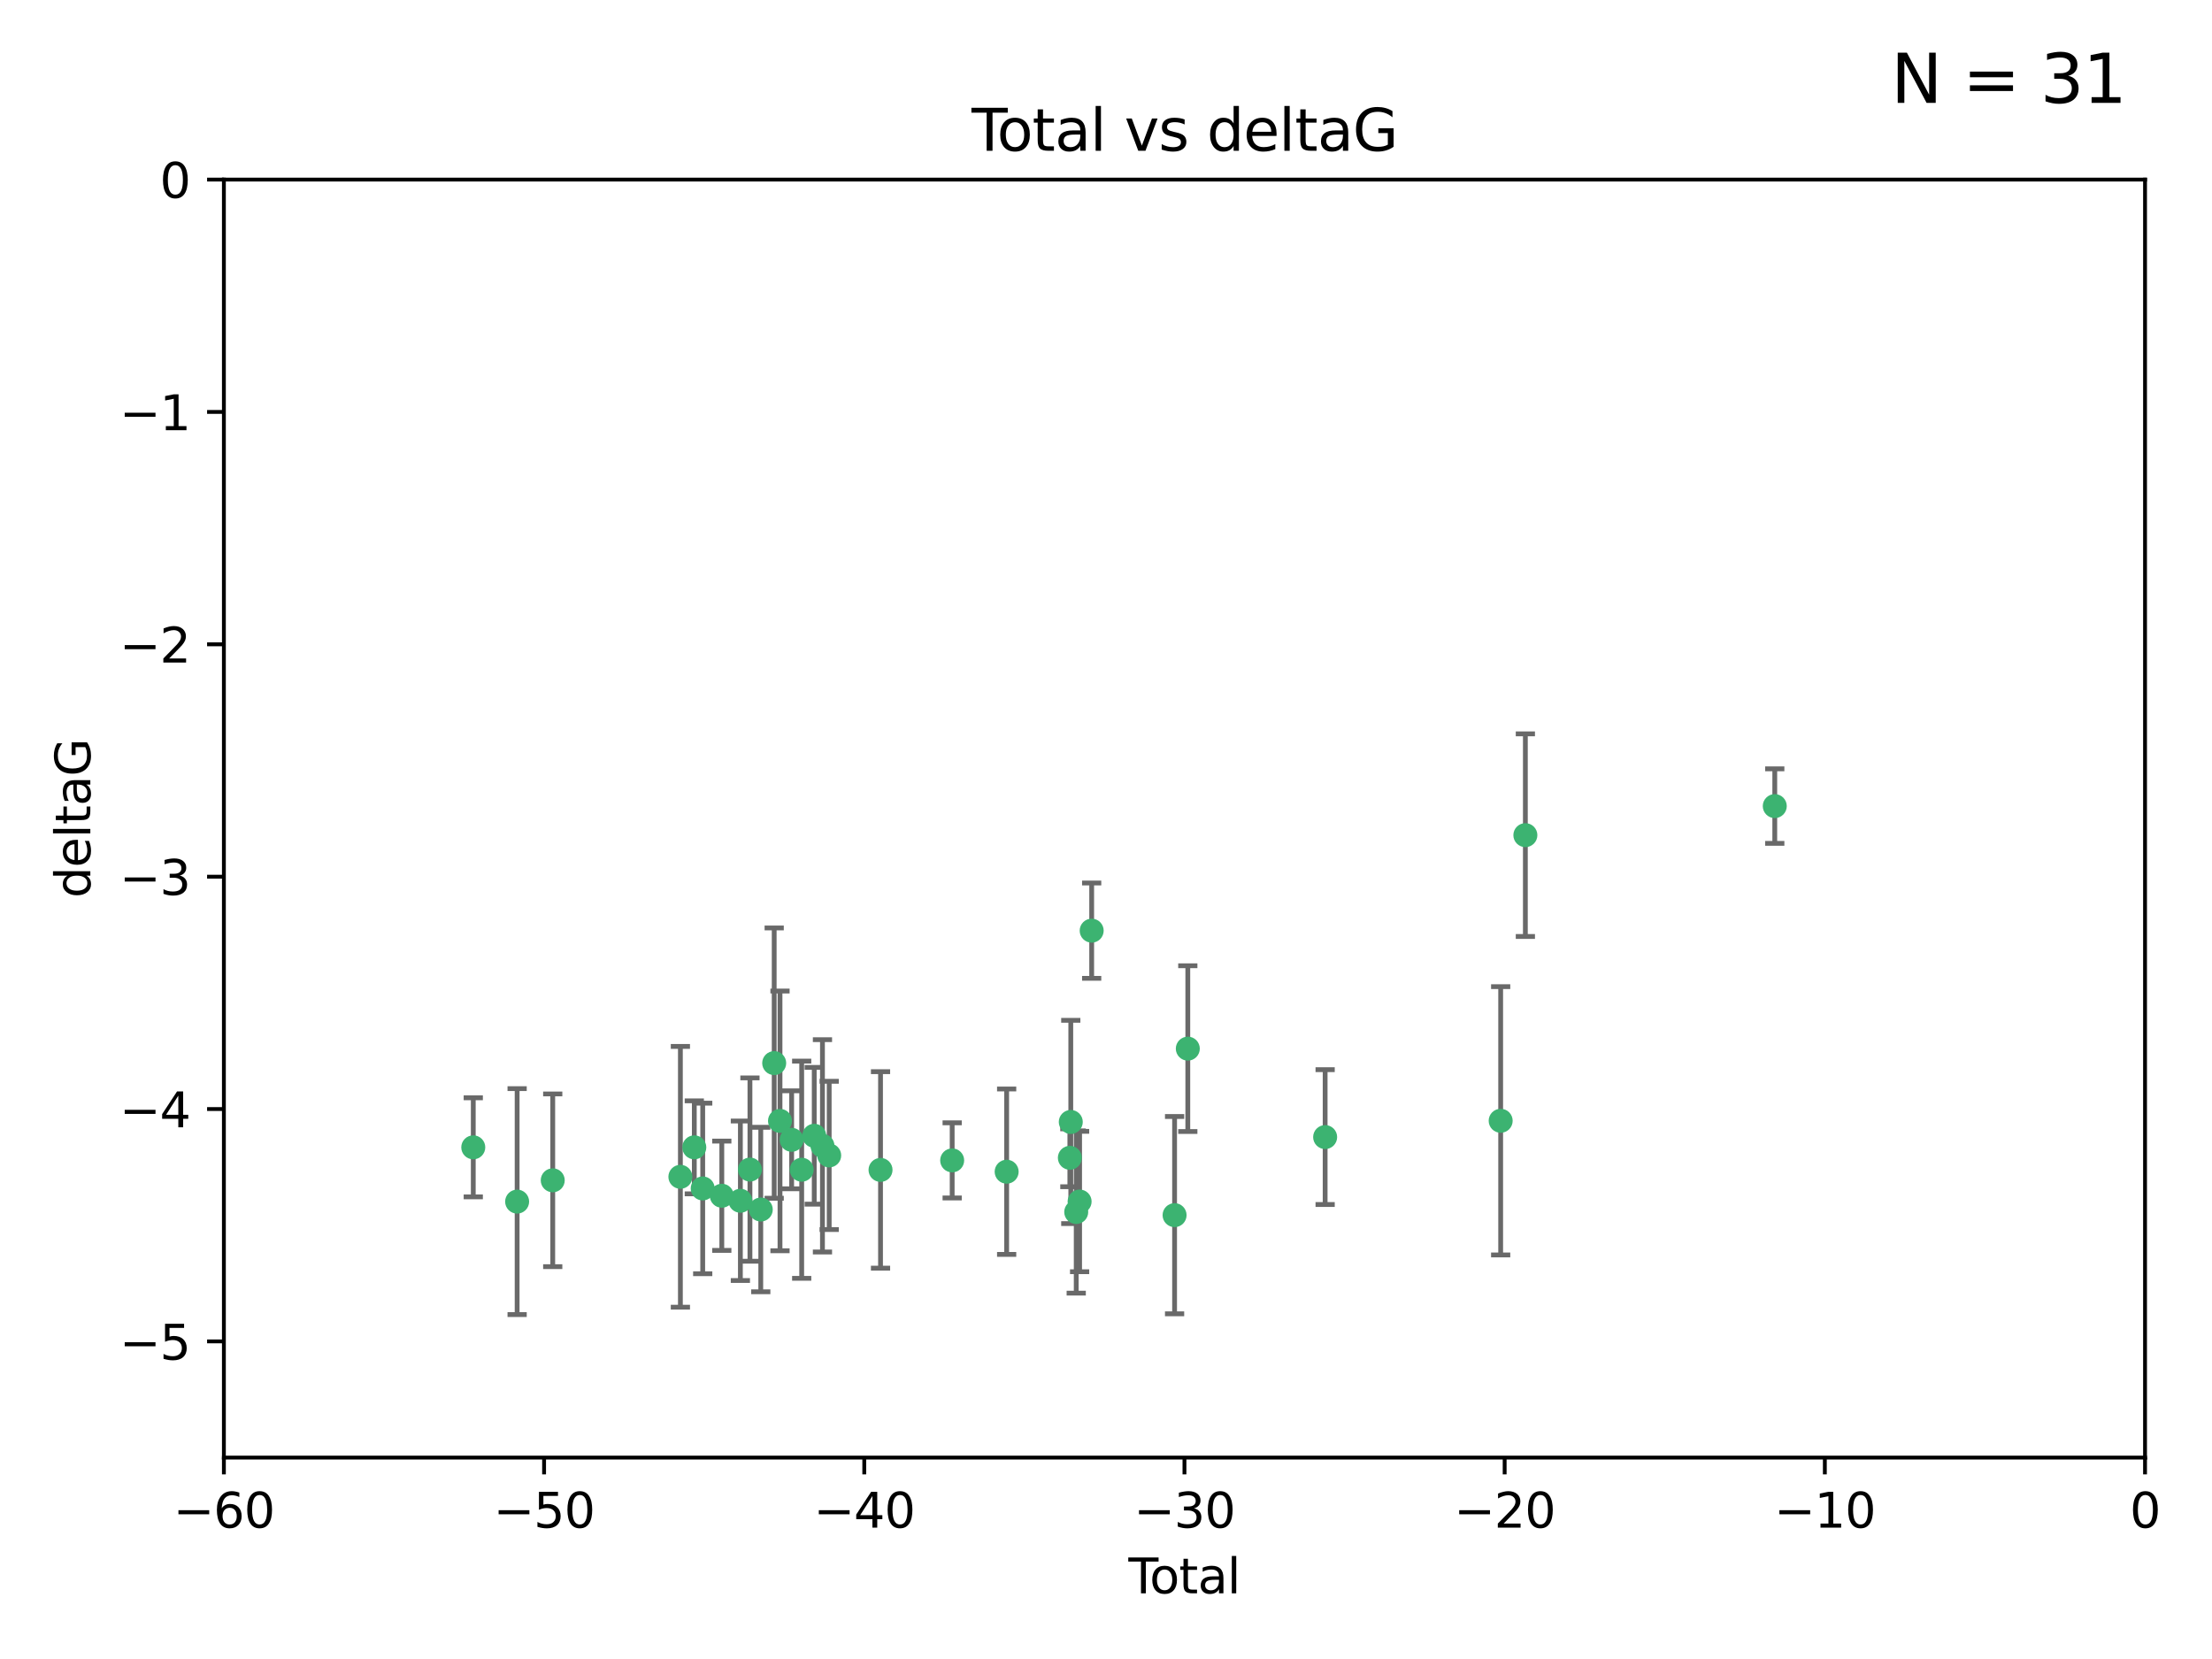 <?xml version="1.0" encoding="utf-8" standalone="no"?>
<!DOCTYPE svg PUBLIC "-//W3C//DTD SVG 1.1//EN"
  "http://www.w3.org/Graphics/SVG/1.1/DTD/svg11.dtd">
<svg xmlns:xlink="http://www.w3.org/1999/xlink" width="460.8pt" height="345.6pt" viewBox="0 0 460.8 345.6" xmlns="http://www.w3.org/2000/svg" version="1.1">
 <defs>
  <style type="text/css">*{stroke-linejoin: round; stroke-linecap: butt}</style>
 </defs>
 <g id="figure_1">
  <g id="patch_1">
   <path d="M 0 345.6 
L 460.8 345.6 
L 460.8 0 
L 0 0 
z
" style="fill: #ffffff"/>
  </g>
  <g id="axes_1">
   <g id="patch_2">
    <path d="M 46.64 303.64 
L 446.85 303.64 
L 446.85 37.411 
L 46.64 37.411 
z
" style="fill: #ffffff"/>
   </g>
   <g id="PathCollection_1">
    <defs>
     <path id="m7dfc8360c6" d="M 0 1.118 
C 0.297 1.118 0.581 1 0.791 0.791 
C 1 0.581 1.118 0.297 1.118 0 
C 1.118 -0.297 1 -0.581 0.791 -0.791 
C 0.581 -1 0.297 -1.118 0 -1.118 
C -0.297 -1.118 -0.581 -1 -0.791 -0.791 
C -1 -0.581 -1.118 -0.297 -1.118 0 
C -1.118 0.297 -1 0.581 -0.791 0.791 
C -0.581 1 -0.297 1.118 0 1.118 
z
" style="stroke: #3cb371"/>
    </defs>
    <g clip-path="url(#pf378cd6940)">
     <use xlink:href="#m7dfc8360c6" x="98.591" y="239.011" style="fill: #3cb371; stroke: #3cb371"/>
     <use xlink:href="#m7dfc8360c6" x="107.728" y="250.316" style="fill: #3cb371; stroke: #3cb371"/>
     <use xlink:href="#m7dfc8360c6" x="115.145" y="245.88" style="fill: #3cb371; stroke: #3cb371"/>
     <use xlink:href="#m7dfc8360c6" x="141.738" y="245.151" style="fill: #3cb371; stroke: #3cb371"/>
     <use xlink:href="#m7dfc8360c6" x="144.637" y="239.012" style="fill: #3cb371; stroke: #3cb371"/>
     <use xlink:href="#m7dfc8360c6" x="146.388" y="247.575" style="fill: #3cb371; stroke: #3cb371"/>
     <use xlink:href="#m7dfc8360c6" x="150.364" y="249.096" style="fill: #3cb371; stroke: #3cb371"/>
     <use xlink:href="#m7dfc8360c6" x="154.235" y="250.142" style="fill: #3cb371; stroke: #3cb371"/>
     <use xlink:href="#m7dfc8360c6" x="156.227" y="243.641" style="fill: #3cb371; stroke: #3cb371"/>
     <use xlink:href="#m7dfc8360c6" x="158.483" y="251.967" style="fill: #3cb371; stroke: #3cb371"/>
     <use xlink:href="#m7dfc8360c6" x="161.279" y="221.462" style="fill: #3cb371; stroke: #3cb371"/>
     <use xlink:href="#m7dfc8360c6" x="162.489" y="233.502" style="fill: #3cb371; stroke: #3cb371"/>
     <use xlink:href="#m7dfc8360c6" x="164.913" y="237.443" style="fill: #3cb371; stroke: #3cb371"/>
     <use xlink:href="#m7dfc8360c6" x="167.007" y="243.675" style="fill: #3cb371; stroke: #3cb371"/>
     <use xlink:href="#m7dfc8360c6" x="169.621" y="236.602" style="fill: #3cb371; stroke: #3cb371"/>
     <use xlink:href="#m7dfc8360c6" x="171.333" y="238.695" style="fill: #3cb371; stroke: #3cb371"/>
     <use xlink:href="#m7dfc8360c6" x="172.735" y="240.695" style="fill: #3cb371; stroke: #3cb371"/>
     <use xlink:href="#m7dfc8360c6" x="183.43" y="243.713" style="fill: #3cb371; stroke: #3cb371"/>
     <use xlink:href="#m7dfc8360c6" x="198.354" y="241.73" style="fill: #3cb371; stroke: #3cb371"/>
     <use xlink:href="#m7dfc8360c6" x="209.704" y="244.088" style="fill: #3cb371; stroke: #3cb371"/>
     <use xlink:href="#m7dfc8360c6" x="222.87" y="241.193" style="fill: #3cb371; stroke: #3cb371"/>
     <use xlink:href="#m7dfc8360c6" x="223.063" y="233.723" style="fill: #3cb371; stroke: #3cb371"/>
     <use xlink:href="#m7dfc8360c6" x="224.197" y="252.481" style="fill: #3cb371; stroke: #3cb371"/>
     <use xlink:href="#m7dfc8360c6" x="224.902" y="250.302" style="fill: #3cb371; stroke: #3cb371"/>
     <use xlink:href="#m7dfc8360c6" x="227.416" y="193.873" style="fill: #3cb371; stroke: #3cb371"/>
     <use xlink:href="#m7dfc8360c6" x="244.687" y="253.138" style="fill: #3cb371; stroke: #3cb371"/>
     <use xlink:href="#m7dfc8360c6" x="247.442" y="218.451" style="fill: #3cb371; stroke: #3cb371"/>
     <use xlink:href="#m7dfc8360c6" x="276.051" y="236.875" style="fill: #3cb371; stroke: #3cb371"/>
     <use xlink:href="#m7dfc8360c6" x="312.617" y="233.481" style="fill: #3cb371; stroke: #3cb371"/>
     <use xlink:href="#m7dfc8360c6" x="317.762" y="173.979" style="fill: #3cb371; stroke: #3cb371"/>
     <use xlink:href="#m7dfc8360c6" x="369.717" y="167.925" style="fill: #3cb371; stroke: #3cb371"/>
    </g>
   </g>
   <g id="matplotlib.axis_1">
    <g id="xtick_1">
     <g id="line2d_1">
      <defs>
       <path id="m97ad2dfef1" d="M 0 0 
L 0 3.5 
" style="stroke: #000000; stroke-width: 0.8"/>
      </defs>
      <g>
       <use xlink:href="#m97ad2dfef1" x="46.64" y="303.64" style="stroke: #000000; stroke-width: 0.8"/>
      </g>
     </g>
     <g id="text_1">
      <!-- −60 -->
      <g transform="translate(36.088 318.238)scale(0.1 -0.1)">
       <defs>
        <path id="DejaVuSans-2212" d="M 678 2272 
L 4684 2272 
L 4684 1741 
L 678 1741 
L 678 2272 
z
" transform="scale(0.016)"/>
        <path id="DejaVuSans-36" d="M 2113 2584 
Q 1688 2584 1439 2293 
Q 1191 2003 1191 1497 
Q 1191 994 1439 701 
Q 1688 409 2113 409 
Q 2538 409 2786 701 
Q 3034 994 3034 1497 
Q 3034 2003 2786 2293 
Q 2538 2584 2113 2584 
z
M 3366 4563 
L 3366 3988 
Q 3128 4100 2886 4159 
Q 2644 4219 2406 4219 
Q 1781 4219 1451 3797 
Q 1122 3375 1075 2522 
Q 1259 2794 1537 2939 
Q 1816 3084 2150 3084 
Q 2853 3084 3261 2657 
Q 3669 2231 3669 1497 
Q 3669 778 3244 343 
Q 2819 -91 2113 -91 
Q 1303 -91 875 529 
Q 447 1150 447 2328 
Q 447 3434 972 4092 
Q 1497 4750 2381 4750 
Q 2619 4750 2861 4703 
Q 3103 4656 3366 4563 
z
" transform="scale(0.016)"/>
        <path id="DejaVuSans-30" d="M 2034 4250 
Q 1547 4250 1301 3770 
Q 1056 3291 1056 2328 
Q 1056 1369 1301 889 
Q 1547 409 2034 409 
Q 2525 409 2770 889 
Q 3016 1369 3016 2328 
Q 3016 3291 2770 3770 
Q 2525 4250 2034 4250 
z
M 2034 4750 
Q 2819 4750 3233 4129 
Q 3647 3509 3647 2328 
Q 3647 1150 3233 529 
Q 2819 -91 2034 -91 
Q 1250 -91 836 529 
Q 422 1150 422 2328 
Q 422 3509 836 4129 
Q 1250 4750 2034 4750 
z
" transform="scale(0.016)"/>
       </defs>
       <use xlink:href="#DejaVuSans-2212"/>
       <use xlink:href="#DejaVuSans-36" x="83.789"/>
       <use xlink:href="#DejaVuSans-30" x="147.412"/>
      </g>
     </g>
    </g>
    <g id="xtick_2">
     <g id="line2d_2">
      <g>
       <use xlink:href="#m97ad2dfef1" x="113.342" y="303.64" style="stroke: #000000; stroke-width: 0.8"/>
      </g>
     </g>
     <g id="text_2">
      <!-- −50 -->
      <g transform="translate(102.789 318.238)scale(0.1 -0.1)">
       <defs>
        <path id="DejaVuSans-35" d="M 691 4666 
L 3169 4666 
L 3169 4134 
L 1269 4134 
L 1269 2991 
Q 1406 3038 1543 3061 
Q 1681 3084 1819 3084 
Q 2600 3084 3056 2656 
Q 3513 2228 3513 1497 
Q 3513 744 3044 326 
Q 2575 -91 1722 -91 
Q 1428 -91 1123 -41 
Q 819 9 494 109 
L 494 744 
Q 775 591 1075 516 
Q 1375 441 1709 441 
Q 2250 441 2565 725 
Q 2881 1009 2881 1497 
Q 2881 1984 2565 2268 
Q 2250 2553 1709 2553 
Q 1456 2553 1204 2497 
Q 953 2441 691 2322 
L 691 4666 
z
" transform="scale(0.016)"/>
       </defs>
       <use xlink:href="#DejaVuSans-2212"/>
       <use xlink:href="#DejaVuSans-35" x="83.789"/>
       <use xlink:href="#DejaVuSans-30" x="147.412"/>
      </g>
     </g>
    </g>
    <g id="xtick_3">
     <g id="line2d_3">
      <g>
       <use xlink:href="#m97ad2dfef1" x="180.043" y="303.64" style="stroke: #000000; stroke-width: 0.8"/>
      </g>
     </g>
     <g id="text_3">
      <!-- −40 -->
      <g transform="translate(169.491 318.238)scale(0.1 -0.1)">
       <defs>
        <path id="DejaVuSans-34" d="M 2419 4116 
L 825 1625 
L 2419 1625 
L 2419 4116 
z
M 2253 4666 
L 3047 4666 
L 3047 1625 
L 3713 1625 
L 3713 1100 
L 3047 1100 
L 3047 0 
L 2419 0 
L 2419 1100 
L 313 1100 
L 313 1709 
L 2253 4666 
z
" transform="scale(0.016)"/>
       </defs>
       <use xlink:href="#DejaVuSans-2212"/>
       <use xlink:href="#DejaVuSans-34" x="83.789"/>
       <use xlink:href="#DejaVuSans-30" x="147.412"/>
      </g>
     </g>
    </g>
    <g id="xtick_4">
     <g id="line2d_4">
      <g>
       <use xlink:href="#m97ad2dfef1" x="246.745" y="303.64" style="stroke: #000000; stroke-width: 0.8"/>
      </g>
     </g>
     <g id="text_4">
      <!-- −30 -->
      <g transform="translate(236.193 318.238)scale(0.1 -0.1)">
       <defs>
        <path id="DejaVuSans-33" d="M 2597 2516 
Q 3050 2419 3304 2112 
Q 3559 1806 3559 1356 
Q 3559 666 3084 287 
Q 2609 -91 1734 -91 
Q 1441 -91 1130 -33 
Q 819 25 488 141 
L 488 750 
Q 750 597 1062 519 
Q 1375 441 1716 441 
Q 2309 441 2620 675 
Q 2931 909 2931 1356 
Q 2931 1769 2642 2001 
Q 2353 2234 1838 2234 
L 1294 2234 
L 1294 2753 
L 1863 2753 
Q 2328 2753 2575 2939 
Q 2822 3125 2822 3475 
Q 2822 3834 2567 4026 
Q 2313 4219 1838 4219 
Q 1578 4219 1281 4162 
Q 984 4106 628 3988 
L 628 4550 
Q 988 4650 1302 4700 
Q 1616 4750 1894 4750 
Q 2613 4750 3031 4423 
Q 3450 4097 3450 3541 
Q 3450 3153 3228 2886 
Q 3006 2619 2597 2516 
z
" transform="scale(0.016)"/>
       </defs>
       <use xlink:href="#DejaVuSans-2212"/>
       <use xlink:href="#DejaVuSans-33" x="83.789"/>
       <use xlink:href="#DejaVuSans-30" x="147.412"/>
      </g>
     </g>
    </g>
    <g id="xtick_5">
     <g id="line2d_5">
      <g>
       <use xlink:href="#m97ad2dfef1" x="313.447" y="303.64" style="stroke: #000000; stroke-width: 0.8"/>
      </g>
     </g>
     <g id="text_5">
      <!-- −20 -->
      <g transform="translate(302.894 318.238)scale(0.1 -0.1)">
       <defs>
        <path id="DejaVuSans-32" d="M 1228 531 
L 3431 531 
L 3431 0 
L 469 0 
L 469 531 
Q 828 903 1448 1529 
Q 2069 2156 2228 2338 
Q 2531 2678 2651 2914 
Q 2772 3150 2772 3378 
Q 2772 3750 2511 3984 
Q 2250 4219 1831 4219 
Q 1534 4219 1204 4116 
Q 875 4013 500 3803 
L 500 4441 
Q 881 4594 1212 4672 
Q 1544 4750 1819 4750 
Q 2544 4750 2975 4387 
Q 3406 4025 3406 3419 
Q 3406 3131 3298 2873 
Q 3191 2616 2906 2266 
Q 2828 2175 2409 1742 
Q 1991 1309 1228 531 
z
" transform="scale(0.016)"/>
       </defs>
       <use xlink:href="#DejaVuSans-2212"/>
       <use xlink:href="#DejaVuSans-32" x="83.789"/>
       <use xlink:href="#DejaVuSans-30" x="147.412"/>
      </g>
     </g>
    </g>
    <g id="xtick_6">
     <g id="line2d_6">
      <g>
       <use xlink:href="#m97ad2dfef1" x="380.148" y="303.64" style="stroke: #000000; stroke-width: 0.8"/>
      </g>
     </g>
     <g id="text_6">
      <!-- −10 -->
      <g transform="translate(369.596 318.238)scale(0.1 -0.1)">
       <defs>
        <path id="DejaVuSans-31" d="M 794 531 
L 1825 531 
L 1825 4091 
L 703 3866 
L 703 4441 
L 1819 4666 
L 2450 4666 
L 2450 531 
L 3481 531 
L 3481 0 
L 794 0 
L 794 531 
z
" transform="scale(0.016)"/>
       </defs>
       <use xlink:href="#DejaVuSans-2212"/>
       <use xlink:href="#DejaVuSans-31" x="83.789"/>
       <use xlink:href="#DejaVuSans-30" x="147.412"/>
      </g>
     </g>
    </g>
    <g id="xtick_7">
     <g id="line2d_7">
      <g>
       <use xlink:href="#m97ad2dfef1" x="446.85" y="303.64" style="stroke: #000000; stroke-width: 0.8"/>
      </g>
     </g>
     <g id="text_7">
      <!-- 0 -->
      <g transform="translate(443.669 318.238)scale(0.1 -0.1)">
       <use xlink:href="#DejaVuSans-30"/>
      </g>
     </g>
    </g>
    <g id="text_8">
     <!-- Total -->
     <g transform="translate(235.068 331.917)scale(0.1 -0.1)">
      <defs>
       <path id="DejaVuSans-54" d="M -19 4666 
L 3928 4666 
L 3928 4134 
L 2272 4134 
L 2272 0 
L 1638 0 
L 1638 4134 
L -19 4134 
L -19 4666 
z
" transform="scale(0.016)"/>
       <path id="DejaVuSans-6f" d="M 1959 3097 
Q 1497 3097 1228 2736 
Q 959 2375 959 1747 
Q 959 1119 1226 758 
Q 1494 397 1959 397 
Q 2419 397 2687 759 
Q 2956 1122 2956 1747 
Q 2956 2369 2687 2733 
Q 2419 3097 1959 3097 
z
M 1959 3584 
Q 2709 3584 3137 3096 
Q 3566 2609 3566 1747 
Q 3566 888 3137 398 
Q 2709 -91 1959 -91 
Q 1206 -91 779 398 
Q 353 888 353 1747 
Q 353 2609 779 3096 
Q 1206 3584 1959 3584 
z
" transform="scale(0.016)"/>
       <path id="DejaVuSans-74" d="M 1172 4494 
L 1172 3500 
L 2356 3500 
L 2356 3053 
L 1172 3053 
L 1172 1153 
Q 1172 725 1289 603 
Q 1406 481 1766 481 
L 2356 481 
L 2356 0 
L 1766 0 
Q 1100 0 847 248 
Q 594 497 594 1153 
L 594 3053 
L 172 3053 
L 172 3500 
L 594 3500 
L 594 4494 
L 1172 4494 
z
" transform="scale(0.016)"/>
       <path id="DejaVuSans-61" d="M 2194 1759 
Q 1497 1759 1228 1600 
Q 959 1441 959 1056 
Q 959 750 1161 570 
Q 1363 391 1709 391 
Q 2188 391 2477 730 
Q 2766 1069 2766 1631 
L 2766 1759 
L 2194 1759 
z
M 3341 1997 
L 3341 0 
L 2766 0 
L 2766 531 
Q 2569 213 2275 61 
Q 1981 -91 1556 -91 
Q 1019 -91 701 211 
Q 384 513 384 1019 
Q 384 1609 779 1909 
Q 1175 2209 1959 2209 
L 2766 2209 
L 2766 2266 
Q 2766 2663 2505 2880 
Q 2244 3097 1772 3097 
Q 1472 3097 1187 3025 
Q 903 2953 641 2809 
L 641 3341 
Q 956 3463 1253 3523 
Q 1550 3584 1831 3584 
Q 2591 3584 2966 3190 
Q 3341 2797 3341 1997 
z
" transform="scale(0.016)"/>
       <path id="DejaVuSans-6c" d="M 603 4863 
L 1178 4863 
L 1178 0 
L 603 0 
L 603 4863 
z
" transform="scale(0.016)"/>
      </defs>
      <use xlink:href="#DejaVuSans-54"/>
      <use xlink:href="#DejaVuSans-6f" x="44.084"/>
      <use xlink:href="#DejaVuSans-74" x="105.266"/>
      <use xlink:href="#DejaVuSans-61" x="144.475"/>
      <use xlink:href="#DejaVuSans-6c" x="205.754"/>
     </g>
    </g>
   </g>
   <g id="matplotlib.axis_2">
    <g id="ytick_1">
     <g id="line2d_8">
      <defs>
       <path id="mb243e9de0b" d="M 0 0 
L -3.5 0 
" style="stroke: #000000; stroke-width: 0.8"/>
      </defs>
      <g>
       <use xlink:href="#mb243e9de0b" x="46.64" y="279.437" style="stroke: #000000; stroke-width: 0.8"/>
      </g>
     </g>
     <g id="text_9">
      <!-- −5 -->
      <g transform="translate(24.898 283.237)scale(0.1 -0.1)">
       <use xlink:href="#DejaVuSans-2212"/>
       <use xlink:href="#DejaVuSans-35" x="83.789"/>
      </g>
     </g>
    </g>
    <g id="ytick_2">
     <g id="line2d_9">
      <g>
       <use xlink:href="#mb243e9de0b" x="46.64" y="231.032" style="stroke: #000000; stroke-width: 0.8"/>
      </g>
     </g>
     <g id="text_10">
      <!-- −4 -->
      <g transform="translate(24.898 234.831)scale(0.1 -0.1)">
       <use xlink:href="#DejaVuSans-2212"/>
       <use xlink:href="#DejaVuSans-34" x="83.789"/>
      </g>
     </g>
    </g>
    <g id="ytick_3">
     <g id="line2d_10">
      <g>
       <use xlink:href="#mb243e9de0b" x="46.64" y="182.627" style="stroke: #000000; stroke-width: 0.8"/>
      </g>
     </g>
     <g id="text_11">
      <!-- −3 -->
      <g transform="translate(24.898 186.426)scale(0.1 -0.1)">
       <use xlink:href="#DejaVuSans-2212"/>
       <use xlink:href="#DejaVuSans-33" x="83.789"/>
      </g>
     </g>
    </g>
    <g id="ytick_4">
     <g id="line2d_11">
      <g>
       <use xlink:href="#mb243e9de0b" x="46.64" y="134.222" style="stroke: #000000; stroke-width: 0.8"/>
      </g>
     </g>
     <g id="text_12">
      <!-- −2 -->
      <g transform="translate(24.898 138.021)scale(0.1 -0.1)">
       <use xlink:href="#DejaVuSans-2212"/>
       <use xlink:href="#DejaVuSans-32" x="83.789"/>
      </g>
     </g>
    </g>
    <g id="ytick_5">
     <g id="line2d_12">
      <g>
       <use xlink:href="#mb243e9de0b" x="46.64" y="85.816" style="stroke: #000000; stroke-width: 0.8"/>
      </g>
     </g>
     <g id="text_13">
      <!-- −1 -->
      <g transform="translate(24.898 89.616)scale(0.1 -0.1)">
       <use xlink:href="#DejaVuSans-2212"/>
       <use xlink:href="#DejaVuSans-31" x="83.789"/>
      </g>
     </g>
    </g>
    <g id="ytick_6">
     <g id="line2d_13">
      <g>
       <use xlink:href="#mb243e9de0b" x="46.64" y="37.411" style="stroke: #000000; stroke-width: 0.8"/>
      </g>
     </g>
     <g id="text_14">
      <!-- 0 -->
      <g transform="translate(33.278 41.21)scale(0.1 -0.1)">
       <use xlink:href="#DejaVuSans-30"/>
      </g>
     </g>
    </g>
    <g id="text_15">
     <!-- deltaG -->
     <g transform="translate(18.818 187.064)rotate(-90)scale(0.1 -0.1)">
      <defs>
       <path id="DejaVuSans-64" d="M 2906 2969 
L 2906 4863 
L 3481 4863 
L 3481 0 
L 2906 0 
L 2906 525 
Q 2725 213 2448 61 
Q 2172 -91 1784 -91 
Q 1150 -91 751 415 
Q 353 922 353 1747 
Q 353 2572 751 3078 
Q 1150 3584 1784 3584 
Q 2172 3584 2448 3432 
Q 2725 3281 2906 2969 
z
M 947 1747 
Q 947 1113 1208 752 
Q 1469 391 1925 391 
Q 2381 391 2643 752 
Q 2906 1113 2906 1747 
Q 2906 2381 2643 2742 
Q 2381 3103 1925 3103 
Q 1469 3103 1208 2742 
Q 947 2381 947 1747 
z
" transform="scale(0.016)"/>
       <path id="DejaVuSans-65" d="M 3597 1894 
L 3597 1613 
L 953 1613 
Q 991 1019 1311 708 
Q 1631 397 2203 397 
Q 2534 397 2845 478 
Q 3156 559 3463 722 
L 3463 178 
Q 3153 47 2828 -22 
Q 2503 -91 2169 -91 
Q 1331 -91 842 396 
Q 353 884 353 1716 
Q 353 2575 817 3079 
Q 1281 3584 2069 3584 
Q 2775 3584 3186 3129 
Q 3597 2675 3597 1894 
z
M 3022 2063 
Q 3016 2534 2758 2815 
Q 2500 3097 2075 3097 
Q 1594 3097 1305 2825 
Q 1016 2553 972 2059 
L 3022 2063 
z
" transform="scale(0.016)"/>
       <path id="DejaVuSans-47" d="M 3809 666 
L 3809 1919 
L 2778 1919 
L 2778 2438 
L 4434 2438 
L 4434 434 
Q 4069 175 3628 42 
Q 3188 -91 2688 -91 
Q 1594 -91 976 548 
Q 359 1188 359 2328 
Q 359 3472 976 4111 
Q 1594 4750 2688 4750 
Q 3144 4750 3555 4637 
Q 3966 4525 4313 4306 
L 4313 3634 
Q 3963 3931 3569 4081 
Q 3175 4231 2741 4231 
Q 1884 4231 1454 3753 
Q 1025 3275 1025 2328 
Q 1025 1384 1454 906 
Q 1884 428 2741 428 
Q 3075 428 3337 486 
Q 3600 544 3809 666 
z
" transform="scale(0.016)"/>
      </defs>
      <use xlink:href="#DejaVuSans-64"/>
      <use xlink:href="#DejaVuSans-65" x="63.477"/>
      <use xlink:href="#DejaVuSans-6c" x="125"/>
      <use xlink:href="#DejaVuSans-74" x="152.783"/>
      <use xlink:href="#DejaVuSans-61" x="191.992"/>
      <use xlink:href="#DejaVuSans-47" x="253.271"/>
     </g>
    </g>
   </g>
   <g id="LineCollection_1">
    <path d="M 98.591 249.332 
L 98.591 228.691 
" clip-path="url(#pf378cd6940)" style="fill: none; stroke: #696969"/>
    <path d="M 107.728 273.851 
L 107.728 226.78 
" clip-path="url(#pf378cd6940)" style="fill: none; stroke: #696969"/>
    <path d="M 115.145 263.87 
L 115.145 227.891 
" clip-path="url(#pf378cd6940)" style="fill: none; stroke: #696969"/>
    <path d="M 141.738 272.312 
L 141.738 217.99 
" clip-path="url(#pf378cd6940)" style="fill: none; stroke: #696969"/>
    <path d="M 144.637 248.696 
L 144.637 229.327 
" clip-path="url(#pf378cd6940)" style="fill: none; stroke: #696969"/>
    <path d="M 146.388 265.34 
L 146.388 229.81 
" clip-path="url(#pf378cd6940)" style="fill: none; stroke: #696969"/>
    <path d="M 150.364 260.481 
L 150.364 237.71 
" clip-path="url(#pf378cd6940)" style="fill: none; stroke: #696969"/>
    <path d="M 154.235 266.753 
L 154.235 233.531 
" clip-path="url(#pf378cd6940)" style="fill: none; stroke: #696969"/>
    <path d="M 156.227 262.737 
L 156.227 224.544 
" clip-path="url(#pf378cd6940)" style="fill: none; stroke: #696969"/>
    <path d="M 158.483 269.097 
L 158.483 234.836 
" clip-path="url(#pf378cd6940)" style="fill: none; stroke: #696969"/>
    <path d="M 161.279 249.617 
L 161.279 193.307 
" clip-path="url(#pf378cd6940)" style="fill: none; stroke: #696969"/>
    <path d="M 162.489 260.554 
L 162.489 206.45 
" clip-path="url(#pf378cd6940)" style="fill: none; stroke: #696969"/>
    <path d="M 164.913 247.65 
L 164.913 227.236 
" clip-path="url(#pf378cd6940)" style="fill: none; stroke: #696969"/>
    <path d="M 167.007 266.303 
L 167.007 221.048 
" clip-path="url(#pf378cd6940)" style="fill: none; stroke: #696969"/>
    <path d="M 169.621 250.846 
L 169.621 222.359 
" clip-path="url(#pf378cd6940)" style="fill: none; stroke: #696969"/>
    <path d="M 171.333 260.812 
L 171.333 216.578 
" clip-path="url(#pf378cd6940)" style="fill: none; stroke: #696969"/>
    <path d="M 172.735 256.139 
L 172.735 225.251 
" clip-path="url(#pf378cd6940)" style="fill: none; stroke: #696969"/>
    <path d="M 183.43 264.178 
L 183.43 223.248 
" clip-path="url(#pf378cd6940)" style="fill: none; stroke: #696969"/>
    <path d="M 198.354 249.557 
L 198.354 233.903 
" clip-path="url(#pf378cd6940)" style="fill: none; stroke: #696969"/>
    <path d="M 209.704 261.318 
L 209.704 226.858 
" clip-path="url(#pf378cd6940)" style="fill: none; stroke: #696969"/>
    <path d="M 222.87 247.22 
L 222.87 235.166 
" clip-path="url(#pf378cd6940)" style="fill: none; stroke: #696969"/>
    <path d="M 223.063 254.896 
L 223.063 212.549 
" clip-path="url(#pf378cd6940)" style="fill: none; stroke: #696969"/>
    <path d="M 224.197 269.381 
L 224.197 235.581 
" clip-path="url(#pf378cd6940)" style="fill: none; stroke: #696969"/>
    <path d="M 224.902 264.925 
L 224.902 235.679 
" clip-path="url(#pf378cd6940)" style="fill: none; stroke: #696969"/>
    <path d="M 227.416 203.802 
L 227.416 183.944 
" clip-path="url(#pf378cd6940)" style="fill: none; stroke: #696969"/>
    <path d="M 244.687 273.691 
L 244.687 232.586 
" clip-path="url(#pf378cd6940)" style="fill: none; stroke: #696969"/>
    <path d="M 247.442 235.713 
L 247.442 201.188 
" clip-path="url(#pf378cd6940)" style="fill: none; stroke: #696969"/>
    <path d="M 276.051 250.922 
L 276.051 222.829 
" clip-path="url(#pf378cd6940)" style="fill: none; stroke: #696969"/>
    <path d="M 312.617 261.427 
L 312.617 205.535 
" clip-path="url(#pf378cd6940)" style="fill: none; stroke: #696969"/>
    <path d="M 317.762 195.085 
L 317.762 152.873 
" clip-path="url(#pf378cd6940)" style="fill: none; stroke: #696969"/>
    <path d="M 369.717 175.69 
L 369.717 160.161 
" clip-path="url(#pf378cd6940)" style="fill: none; stroke: #696969"/>
   </g>
   <g id="line2d_14">
    <defs>
     <path id="m0b298cd743" d="M 2 0 
L -2 -0 
" style="stroke: #696969"/>
    </defs>
    <g clip-path="url(#pf378cd6940)">
     <use xlink:href="#m0b298cd743" x="98.591" y="249.332" style="fill: #696969; stroke: #696969"/>
     <use xlink:href="#m0b298cd743" x="107.728" y="273.851" style="fill: #696969; stroke: #696969"/>
     <use xlink:href="#m0b298cd743" x="115.145" y="263.87" style="fill: #696969; stroke: #696969"/>
     <use xlink:href="#m0b298cd743" x="141.738" y="272.312" style="fill: #696969; stroke: #696969"/>
     <use xlink:href="#m0b298cd743" x="144.637" y="248.696" style="fill: #696969; stroke: #696969"/>
     <use xlink:href="#m0b298cd743" x="146.388" y="265.34" style="fill: #696969; stroke: #696969"/>
     <use xlink:href="#m0b298cd743" x="150.364" y="260.481" style="fill: #696969; stroke: #696969"/>
     <use xlink:href="#m0b298cd743" x="154.235" y="266.753" style="fill: #696969; stroke: #696969"/>
     <use xlink:href="#m0b298cd743" x="156.227" y="262.737" style="fill: #696969; stroke: #696969"/>
     <use xlink:href="#m0b298cd743" x="158.483" y="269.097" style="fill: #696969; stroke: #696969"/>
     <use xlink:href="#m0b298cd743" x="161.279" y="249.617" style="fill: #696969; stroke: #696969"/>
     <use xlink:href="#m0b298cd743" x="162.489" y="260.554" style="fill: #696969; stroke: #696969"/>
     <use xlink:href="#m0b298cd743" x="164.913" y="247.65" style="fill: #696969; stroke: #696969"/>
     <use xlink:href="#m0b298cd743" x="167.007" y="266.303" style="fill: #696969; stroke: #696969"/>
     <use xlink:href="#m0b298cd743" x="169.621" y="250.846" style="fill: #696969; stroke: #696969"/>
     <use xlink:href="#m0b298cd743" x="171.333" y="260.812" style="fill: #696969; stroke: #696969"/>
     <use xlink:href="#m0b298cd743" x="172.735" y="256.139" style="fill: #696969; stroke: #696969"/>
     <use xlink:href="#m0b298cd743" x="183.43" y="264.178" style="fill: #696969; stroke: #696969"/>
     <use xlink:href="#m0b298cd743" x="198.354" y="249.557" style="fill: #696969; stroke: #696969"/>
     <use xlink:href="#m0b298cd743" x="209.704" y="261.318" style="fill: #696969; stroke: #696969"/>
     <use xlink:href="#m0b298cd743" x="222.87" y="247.22" style="fill: #696969; stroke: #696969"/>
     <use xlink:href="#m0b298cd743" x="223.063" y="254.896" style="fill: #696969; stroke: #696969"/>
     <use xlink:href="#m0b298cd743" x="224.197" y="269.381" style="fill: #696969; stroke: #696969"/>
     <use xlink:href="#m0b298cd743" x="224.902" y="264.925" style="fill: #696969; stroke: #696969"/>
     <use xlink:href="#m0b298cd743" x="227.416" y="203.802" style="fill: #696969; stroke: #696969"/>
     <use xlink:href="#m0b298cd743" x="244.687" y="273.691" style="fill: #696969; stroke: #696969"/>
     <use xlink:href="#m0b298cd743" x="247.442" y="235.713" style="fill: #696969; stroke: #696969"/>
     <use xlink:href="#m0b298cd743" x="276.051" y="250.922" style="fill: #696969; stroke: #696969"/>
     <use xlink:href="#m0b298cd743" x="312.617" y="261.427" style="fill: #696969; stroke: #696969"/>
     <use xlink:href="#m0b298cd743" x="317.762" y="195.085" style="fill: #696969; stroke: #696969"/>
     <use xlink:href="#m0b298cd743" x="369.717" y="175.69" style="fill: #696969; stroke: #696969"/>
    </g>
   </g>
   <g id="line2d_15">
    <g clip-path="url(#pf378cd6940)">
     <use xlink:href="#m0b298cd743" x="98.591" y="228.691" style="fill: #696969; stroke: #696969"/>
     <use xlink:href="#m0b298cd743" x="107.728" y="226.78" style="fill: #696969; stroke: #696969"/>
     <use xlink:href="#m0b298cd743" x="115.145" y="227.891" style="fill: #696969; stroke: #696969"/>
     <use xlink:href="#m0b298cd743" x="141.738" y="217.99" style="fill: #696969; stroke: #696969"/>
     <use xlink:href="#m0b298cd743" x="144.637" y="229.327" style="fill: #696969; stroke: #696969"/>
     <use xlink:href="#m0b298cd743" x="146.388" y="229.81" style="fill: #696969; stroke: #696969"/>
     <use xlink:href="#m0b298cd743" x="150.364" y="237.71" style="fill: #696969; stroke: #696969"/>
     <use xlink:href="#m0b298cd743" x="154.235" y="233.531" style="fill: #696969; stroke: #696969"/>
     <use xlink:href="#m0b298cd743" x="156.227" y="224.544" style="fill: #696969; stroke: #696969"/>
     <use xlink:href="#m0b298cd743" x="158.483" y="234.836" style="fill: #696969; stroke: #696969"/>
     <use xlink:href="#m0b298cd743" x="161.279" y="193.307" style="fill: #696969; stroke: #696969"/>
     <use xlink:href="#m0b298cd743" x="162.489" y="206.45" style="fill: #696969; stroke: #696969"/>
     <use xlink:href="#m0b298cd743" x="164.913" y="227.236" style="fill: #696969; stroke: #696969"/>
     <use xlink:href="#m0b298cd743" x="167.007" y="221.048" style="fill: #696969; stroke: #696969"/>
     <use xlink:href="#m0b298cd743" x="169.621" y="222.359" style="fill: #696969; stroke: #696969"/>
     <use xlink:href="#m0b298cd743" x="171.333" y="216.578" style="fill: #696969; stroke: #696969"/>
     <use xlink:href="#m0b298cd743" x="172.735" y="225.251" style="fill: #696969; stroke: #696969"/>
     <use xlink:href="#m0b298cd743" x="183.43" y="223.248" style="fill: #696969; stroke: #696969"/>
     <use xlink:href="#m0b298cd743" x="198.354" y="233.903" style="fill: #696969; stroke: #696969"/>
     <use xlink:href="#m0b298cd743" x="209.704" y="226.858" style="fill: #696969; stroke: #696969"/>
     <use xlink:href="#m0b298cd743" x="222.87" y="235.166" style="fill: #696969; stroke: #696969"/>
     <use xlink:href="#m0b298cd743" x="223.063" y="212.549" style="fill: #696969; stroke: #696969"/>
     <use xlink:href="#m0b298cd743" x="224.197" y="235.581" style="fill: #696969; stroke: #696969"/>
     <use xlink:href="#m0b298cd743" x="224.902" y="235.679" style="fill: #696969; stroke: #696969"/>
     <use xlink:href="#m0b298cd743" x="227.416" y="183.944" style="fill: #696969; stroke: #696969"/>
     <use xlink:href="#m0b298cd743" x="244.687" y="232.586" style="fill: #696969; stroke: #696969"/>
     <use xlink:href="#m0b298cd743" x="247.442" y="201.188" style="fill: #696969; stroke: #696969"/>
     <use xlink:href="#m0b298cd743" x="276.051" y="222.829" style="fill: #696969; stroke: #696969"/>
     <use xlink:href="#m0b298cd743" x="312.617" y="205.535" style="fill: #696969; stroke: #696969"/>
     <use xlink:href="#m0b298cd743" x="317.762" y="152.873" style="fill: #696969; stroke: #696969"/>
     <use xlink:href="#m0b298cd743" x="369.717" y="160.161" style="fill: #696969; stroke: #696969"/>
    </g>
   </g>
   <g id="line2d_16">
    <defs>
     <path id="m21a4c750ed" d="M 0 2 
C 0.53 2 1.039 1.789 1.414 1.414 
C 1.789 1.039 2 0.53 2 0 
C 2 -0.53 1.789 -1.039 1.414 -1.414 
C 1.039 -1.789 0.53 -2 0 -2 
C -0.53 -2 -1.039 -1.789 -1.414 -1.414 
C -1.789 -1.039 -2 -0.53 -2 0 
C -2 0.53 -1.789 1.039 -1.414 1.414 
C -1.039 1.789 -0.53 2 0 2 
z
" style="stroke: #3cb371"/>
    </defs>
    <g clip-path="url(#pf378cd6940)">
     <use xlink:href="#m21a4c750ed" x="98.591" y="239.011" style="fill: #3cb371; stroke: #3cb371"/>
     <use xlink:href="#m21a4c750ed" x="107.728" y="250.316" style="fill: #3cb371; stroke: #3cb371"/>
     <use xlink:href="#m21a4c750ed" x="115.145" y="245.88" style="fill: #3cb371; stroke: #3cb371"/>
     <use xlink:href="#m21a4c750ed" x="141.738" y="245.151" style="fill: #3cb371; stroke: #3cb371"/>
     <use xlink:href="#m21a4c750ed" x="144.637" y="239.012" style="fill: #3cb371; stroke: #3cb371"/>
     <use xlink:href="#m21a4c750ed" x="146.388" y="247.575" style="fill: #3cb371; stroke: #3cb371"/>
     <use xlink:href="#m21a4c750ed" x="150.364" y="249.096" style="fill: #3cb371; stroke: #3cb371"/>
     <use xlink:href="#m21a4c750ed" x="154.235" y="250.142" style="fill: #3cb371; stroke: #3cb371"/>
     <use xlink:href="#m21a4c750ed" x="156.227" y="243.641" style="fill: #3cb371; stroke: #3cb371"/>
     <use xlink:href="#m21a4c750ed" x="158.483" y="251.967" style="fill: #3cb371; stroke: #3cb371"/>
     <use xlink:href="#m21a4c750ed" x="161.279" y="221.462" style="fill: #3cb371; stroke: #3cb371"/>
     <use xlink:href="#m21a4c750ed" x="162.489" y="233.502" style="fill: #3cb371; stroke: #3cb371"/>
     <use xlink:href="#m21a4c750ed" x="164.913" y="237.443" style="fill: #3cb371; stroke: #3cb371"/>
     <use xlink:href="#m21a4c750ed" x="167.007" y="243.675" style="fill: #3cb371; stroke: #3cb371"/>
     <use xlink:href="#m21a4c750ed" x="169.621" y="236.602" style="fill: #3cb371; stroke: #3cb371"/>
     <use xlink:href="#m21a4c750ed" x="171.333" y="238.695" style="fill: #3cb371; stroke: #3cb371"/>
     <use xlink:href="#m21a4c750ed" x="172.735" y="240.695" style="fill: #3cb371; stroke: #3cb371"/>
     <use xlink:href="#m21a4c750ed" x="183.43" y="243.713" style="fill: #3cb371; stroke: #3cb371"/>
     <use xlink:href="#m21a4c750ed" x="198.354" y="241.73" style="fill: #3cb371; stroke: #3cb371"/>
     <use xlink:href="#m21a4c750ed" x="209.704" y="244.088" style="fill: #3cb371; stroke: #3cb371"/>
     <use xlink:href="#m21a4c750ed" x="222.87" y="241.193" style="fill: #3cb371; stroke: #3cb371"/>
     <use xlink:href="#m21a4c750ed" x="223.063" y="233.723" style="fill: #3cb371; stroke: #3cb371"/>
     <use xlink:href="#m21a4c750ed" x="224.197" y="252.481" style="fill: #3cb371; stroke: #3cb371"/>
     <use xlink:href="#m21a4c750ed" x="224.902" y="250.302" style="fill: #3cb371; stroke: #3cb371"/>
     <use xlink:href="#m21a4c750ed" x="227.416" y="193.873" style="fill: #3cb371; stroke: #3cb371"/>
     <use xlink:href="#m21a4c750ed" x="244.687" y="253.138" style="fill: #3cb371; stroke: #3cb371"/>
     <use xlink:href="#m21a4c750ed" x="247.442" y="218.451" style="fill: #3cb371; stroke: #3cb371"/>
     <use xlink:href="#m21a4c750ed" x="276.051" y="236.875" style="fill: #3cb371; stroke: #3cb371"/>
     <use xlink:href="#m21a4c750ed" x="312.617" y="233.481" style="fill: #3cb371; stroke: #3cb371"/>
     <use xlink:href="#m21a4c750ed" x="317.762" y="173.979" style="fill: #3cb371; stroke: #3cb371"/>
     <use xlink:href="#m21a4c750ed" x="369.717" y="167.925" style="fill: #3cb371; stroke: #3cb371"/>
    </g>
   </g>
   <g id="patch_3">
    <path d="M 46.64 303.64 
L 46.64 37.411 
" style="fill: none; stroke: #000000; stroke-width: 0.8; stroke-linejoin: miter; stroke-linecap: square"/>
   </g>
   <g id="patch_4">
    <path d="M 446.85 303.64 
L 446.85 37.411 
" style="fill: none; stroke: #000000; stroke-width: 0.8; stroke-linejoin: miter; stroke-linecap: square"/>
   </g>
   <g id="patch_5">
    <path d="M 46.64 303.64 
L 446.85 303.64 
" style="fill: none; stroke: #000000; stroke-width: 0.8; stroke-linejoin: miter; stroke-linecap: square"/>
   </g>
   <g id="patch_6">
    <path d="M 46.64 37.411 
L 446.85 37.411 
" style="fill: none; stroke: #000000; stroke-width: 0.8; stroke-linejoin: miter; stroke-linecap: square"/>
   </g>
   <g id="text_16">
    <!-- N = 31 -->
    <g transform="translate(393.929 21.426)scale(0.14 -0.14)">
     <defs>
      <path id="DejaVuSans-4e" d="M 628 4666 
L 1478 4666 
L 3547 763 
L 3547 4666 
L 4159 4666 
L 4159 0 
L 3309 0 
L 1241 3903 
L 1241 0 
L 628 0 
L 628 4666 
z
" transform="scale(0.016)"/>
      <path id="DejaVuSans-20" transform="scale(0.016)"/>
      <path id="DejaVuSans-3d" d="M 678 2906 
L 4684 2906 
L 4684 2381 
L 678 2381 
L 678 2906 
z
M 678 1631 
L 4684 1631 
L 4684 1100 
L 678 1100 
L 678 1631 
z
" transform="scale(0.016)"/>
     </defs>
     <use xlink:href="#DejaVuSans-4e"/>
     <use xlink:href="#DejaVuSans-20" x="74.805"/>
     <use xlink:href="#DejaVuSans-3d" x="106.592"/>
     <use xlink:href="#DejaVuSans-20" x="190.381"/>
     <use xlink:href="#DejaVuSans-33" x="222.168"/>
     <use xlink:href="#DejaVuSans-31" x="285.791"/>
    </g>
   </g>
   <g id="text_17">
    <!-- Total vs deltaG -->
    <g transform="translate(202.397 31.411)scale(0.12 -0.12)">
     <defs>
      <path id="DejaVuSans-76" d="M 191 3500 
L 800 3500 
L 1894 563 
L 2988 3500 
L 3597 3500 
L 2284 0 
L 1503 0 
L 191 3500 
z
" transform="scale(0.016)"/>
      <path id="DejaVuSans-73" d="M 2834 3397 
L 2834 2853 
Q 2591 2978 2328 3040 
Q 2066 3103 1784 3103 
Q 1356 3103 1142 2972 
Q 928 2841 928 2578 
Q 928 2378 1081 2264 
Q 1234 2150 1697 2047 
L 1894 2003 
Q 2506 1872 2764 1633 
Q 3022 1394 3022 966 
Q 3022 478 2636 193 
Q 2250 -91 1575 -91 
Q 1294 -91 989 -36 
Q 684 19 347 128 
L 347 722 
Q 666 556 975 473 
Q 1284 391 1588 391 
Q 1994 391 2212 530 
Q 2431 669 2431 922 
Q 2431 1156 2273 1281 
Q 2116 1406 1581 1522 
L 1381 1569 
Q 847 1681 609 1914 
Q 372 2147 372 2553 
Q 372 3047 722 3315 
Q 1072 3584 1716 3584 
Q 2034 3584 2315 3537 
Q 2597 3491 2834 3397 
z
" transform="scale(0.016)"/>
     </defs>
     <use xlink:href="#DejaVuSans-54"/>
     <use xlink:href="#DejaVuSans-6f" x="44.084"/>
     <use xlink:href="#DejaVuSans-74" x="105.266"/>
     <use xlink:href="#DejaVuSans-61" x="144.475"/>
     <use xlink:href="#DejaVuSans-6c" x="205.754"/>
     <use xlink:href="#DejaVuSans-20" x="233.537"/>
     <use xlink:href="#DejaVuSans-76" x="265.324"/>
     <use xlink:href="#DejaVuSans-73" x="324.504"/>
     <use xlink:href="#DejaVuSans-20" x="376.604"/>
     <use xlink:href="#DejaVuSans-64" x="408.391"/>
     <use xlink:href="#DejaVuSans-65" x="471.867"/>
     <use xlink:href="#DejaVuSans-6c" x="533.391"/>
     <use xlink:href="#DejaVuSans-74" x="561.174"/>
     <use xlink:href="#DejaVuSans-61" x="600.383"/>
     <use xlink:href="#DejaVuSans-47" x="661.662"/>
    </g>
   </g>
  </g>
 </g>
 <defs>
  <clipPath id="pf378cd6940">
   <rect x="46.64" y="37.411" width="400.21" height="266.229"/>
  </clipPath>
 </defs>
</svg>
